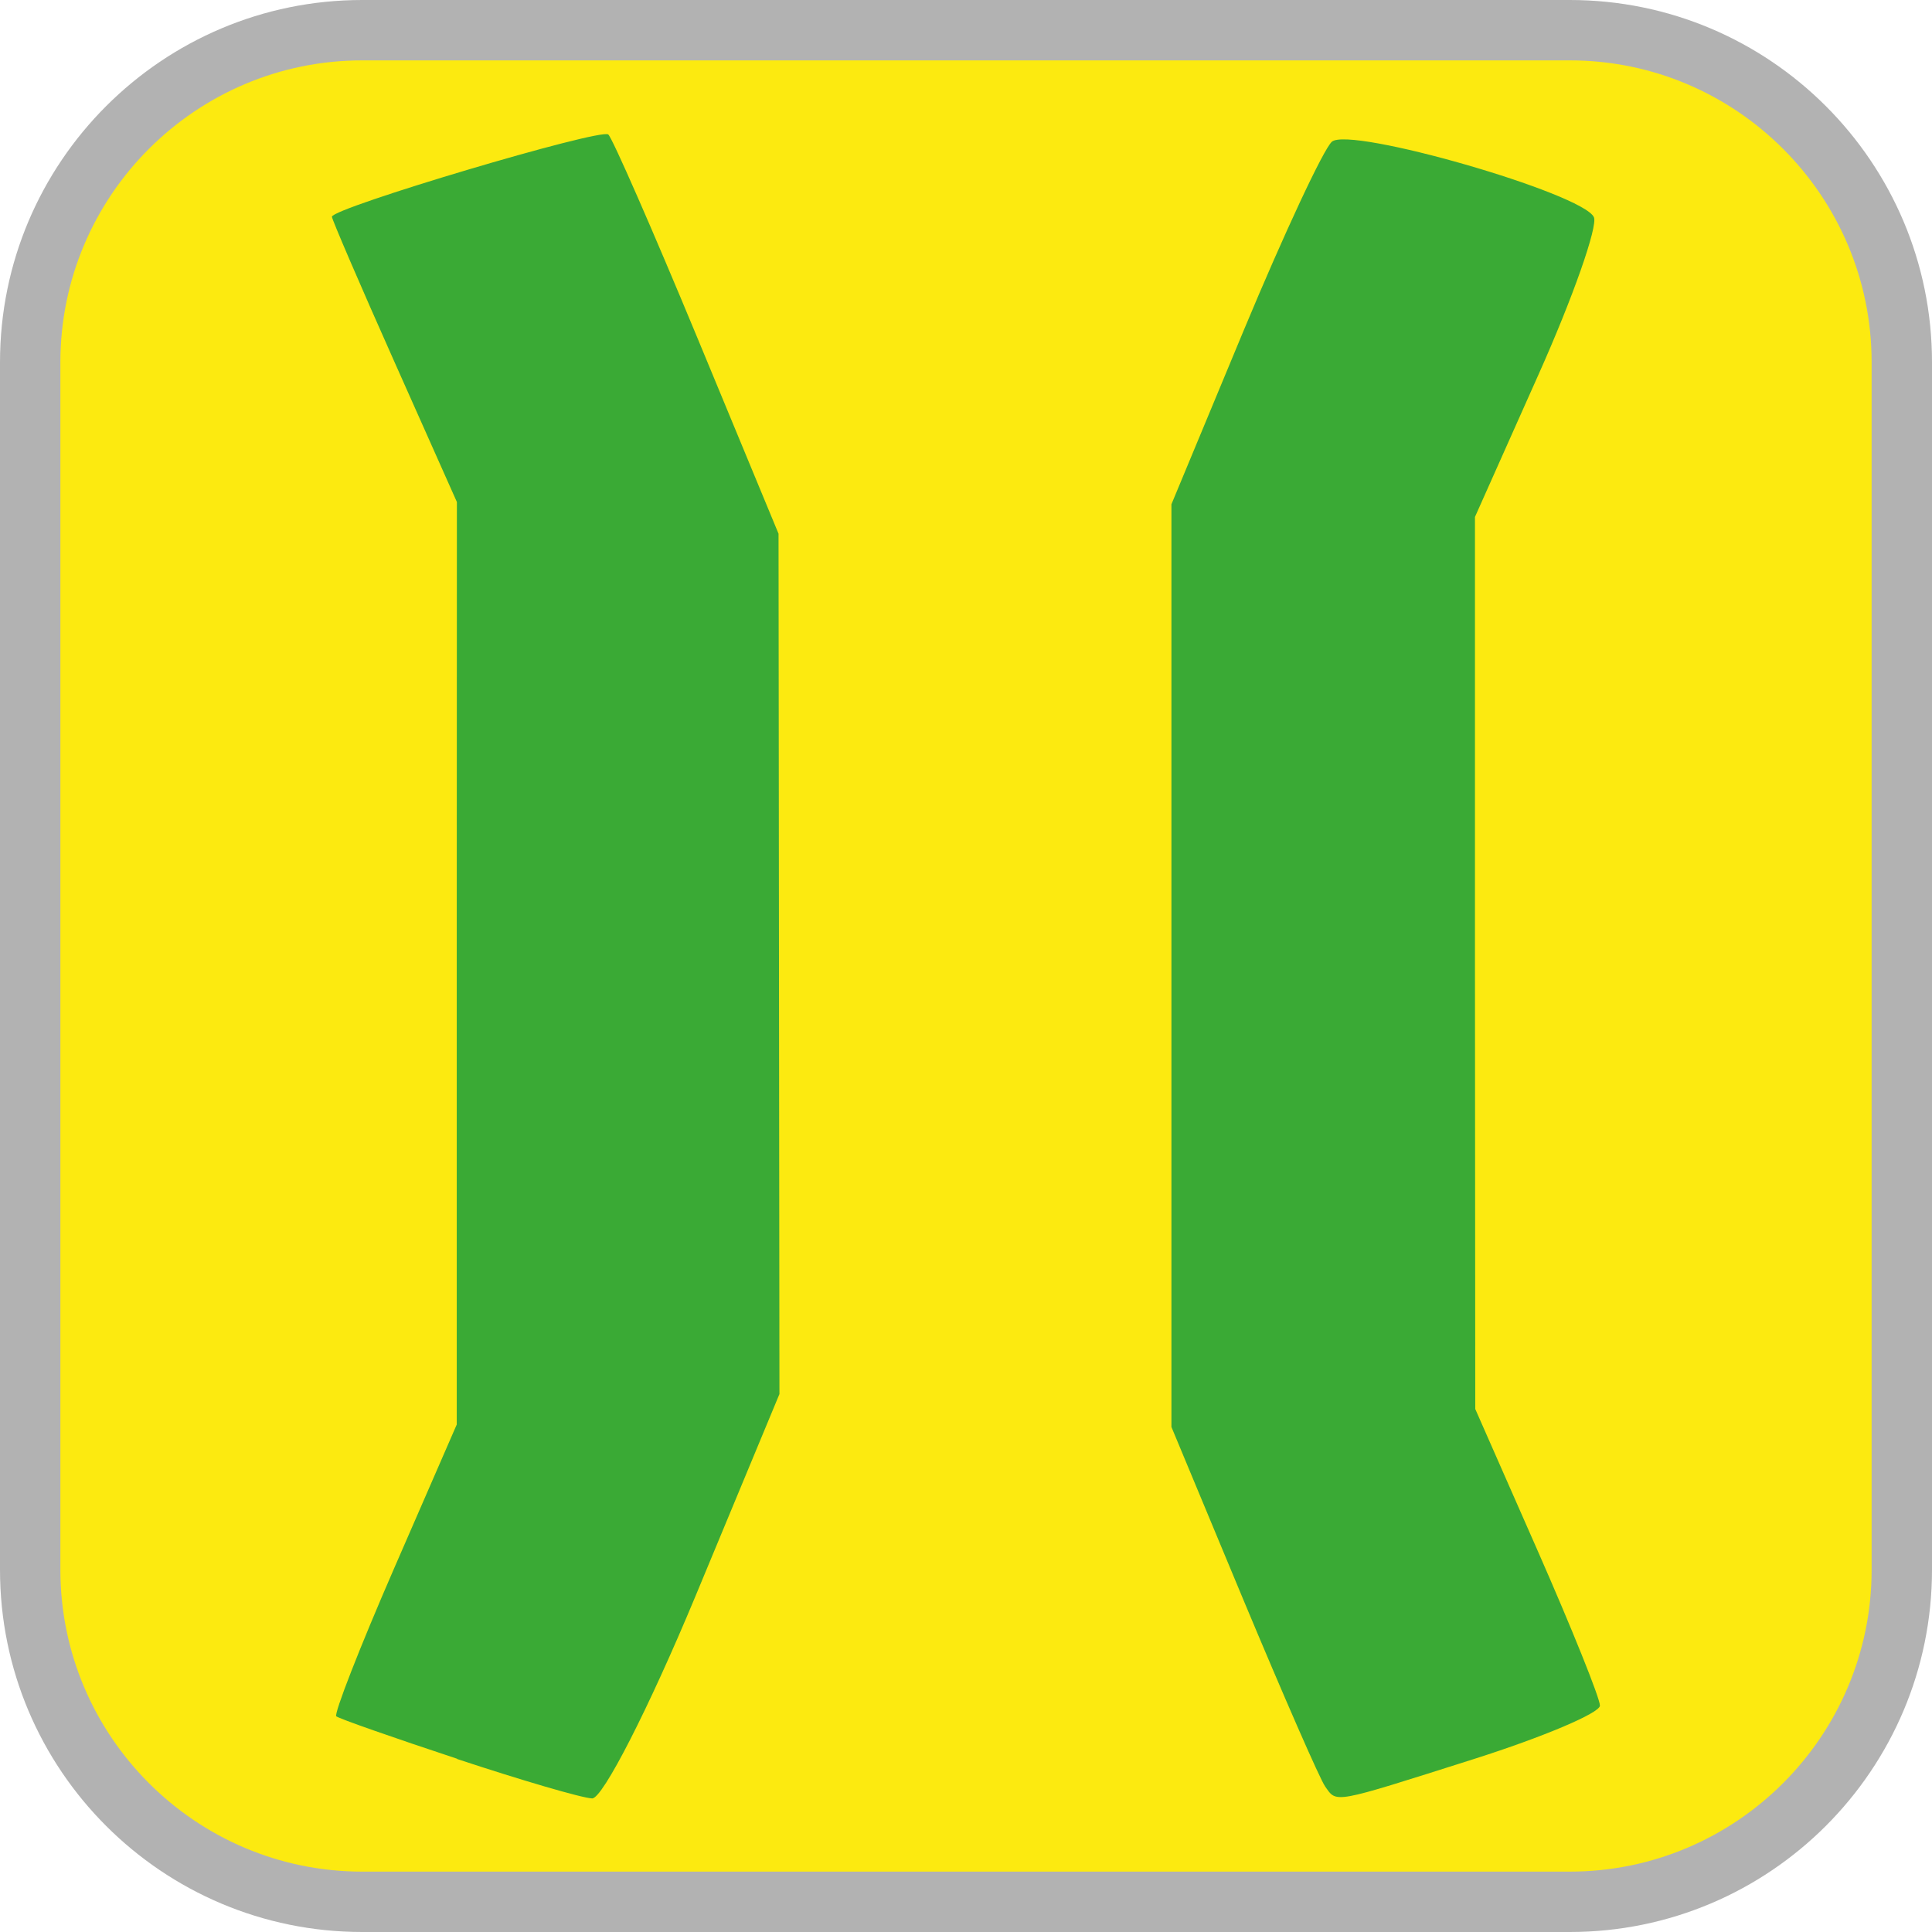 <?xml version="1.0" encoding="UTF-8"?><svg id="iconoAGUA" xmlns="http://www.w3.org/2000/svg" viewBox="0 0 128 128"><defs><style>.cls-1{fill:#fcea10;}.cls-2{fill:#b2b2b2;}.cls-3{fill:#3aaa35;}</style></defs><g><rect class="cls-1" x="2" y="2" width="124" height="124" rx="22" ry="22"/><path class="cls-2" d="M104,4c11.03,0,20,8.97,20,20V104c0,11.03-8.97,20-20,20H24c-11.03,0-20-8.97-20-20V24C4,12.97,12.97,4,24,4H104M104,0H24C10.75,0,0,10.75,0,24V104C0,117.26,10.75,128,24,128H104c13.25,0,24-10.75,24-24V24C128,10.75,117.25,0,104,0h0Z"/></g><path class="cls-3" d="M30.28,116.52c-4.23-1.4-7.83-2.66-8-2.81s1.55-4.56,3.83-9.8l4.15-9.53v-30.56s.01-30.56,.01-30.56l-4.14-9.29c-2.28-5.11-4.14-9.44-4.14-9.61,0-.58,17.8-5.88,18.31-5.45,.27,.23,2.92,6.28,5.89,13.44l5.39,13.01,.03,28.5,.03,28.5-5.58,13.43c-3.07,7.38-6.14,13.39-6.83,13.36s-4.71-1.21-8.94-2.61h0Zm57.51,1.83c-.34-.47-2.76-6.01-5.4-12.33l-4.78-11.48V33.41l4.81-11.57c2.65-6.36,5.27-11.97,5.82-12.45,1.19-1.04,16.63,3.41,17.36,5,.27,.59-1.38,5.31-3.69,10.47l-4.19,9.39v29.55s.02,29.55,.02,29.55l4.13,9.38c2.27,5.16,4.13,9.78,4.13,10.27s-3.76,2.08-8.35,3.54c-9.49,3.01-9.06,2.93-9.87,1.8h0Z"/></svg>
